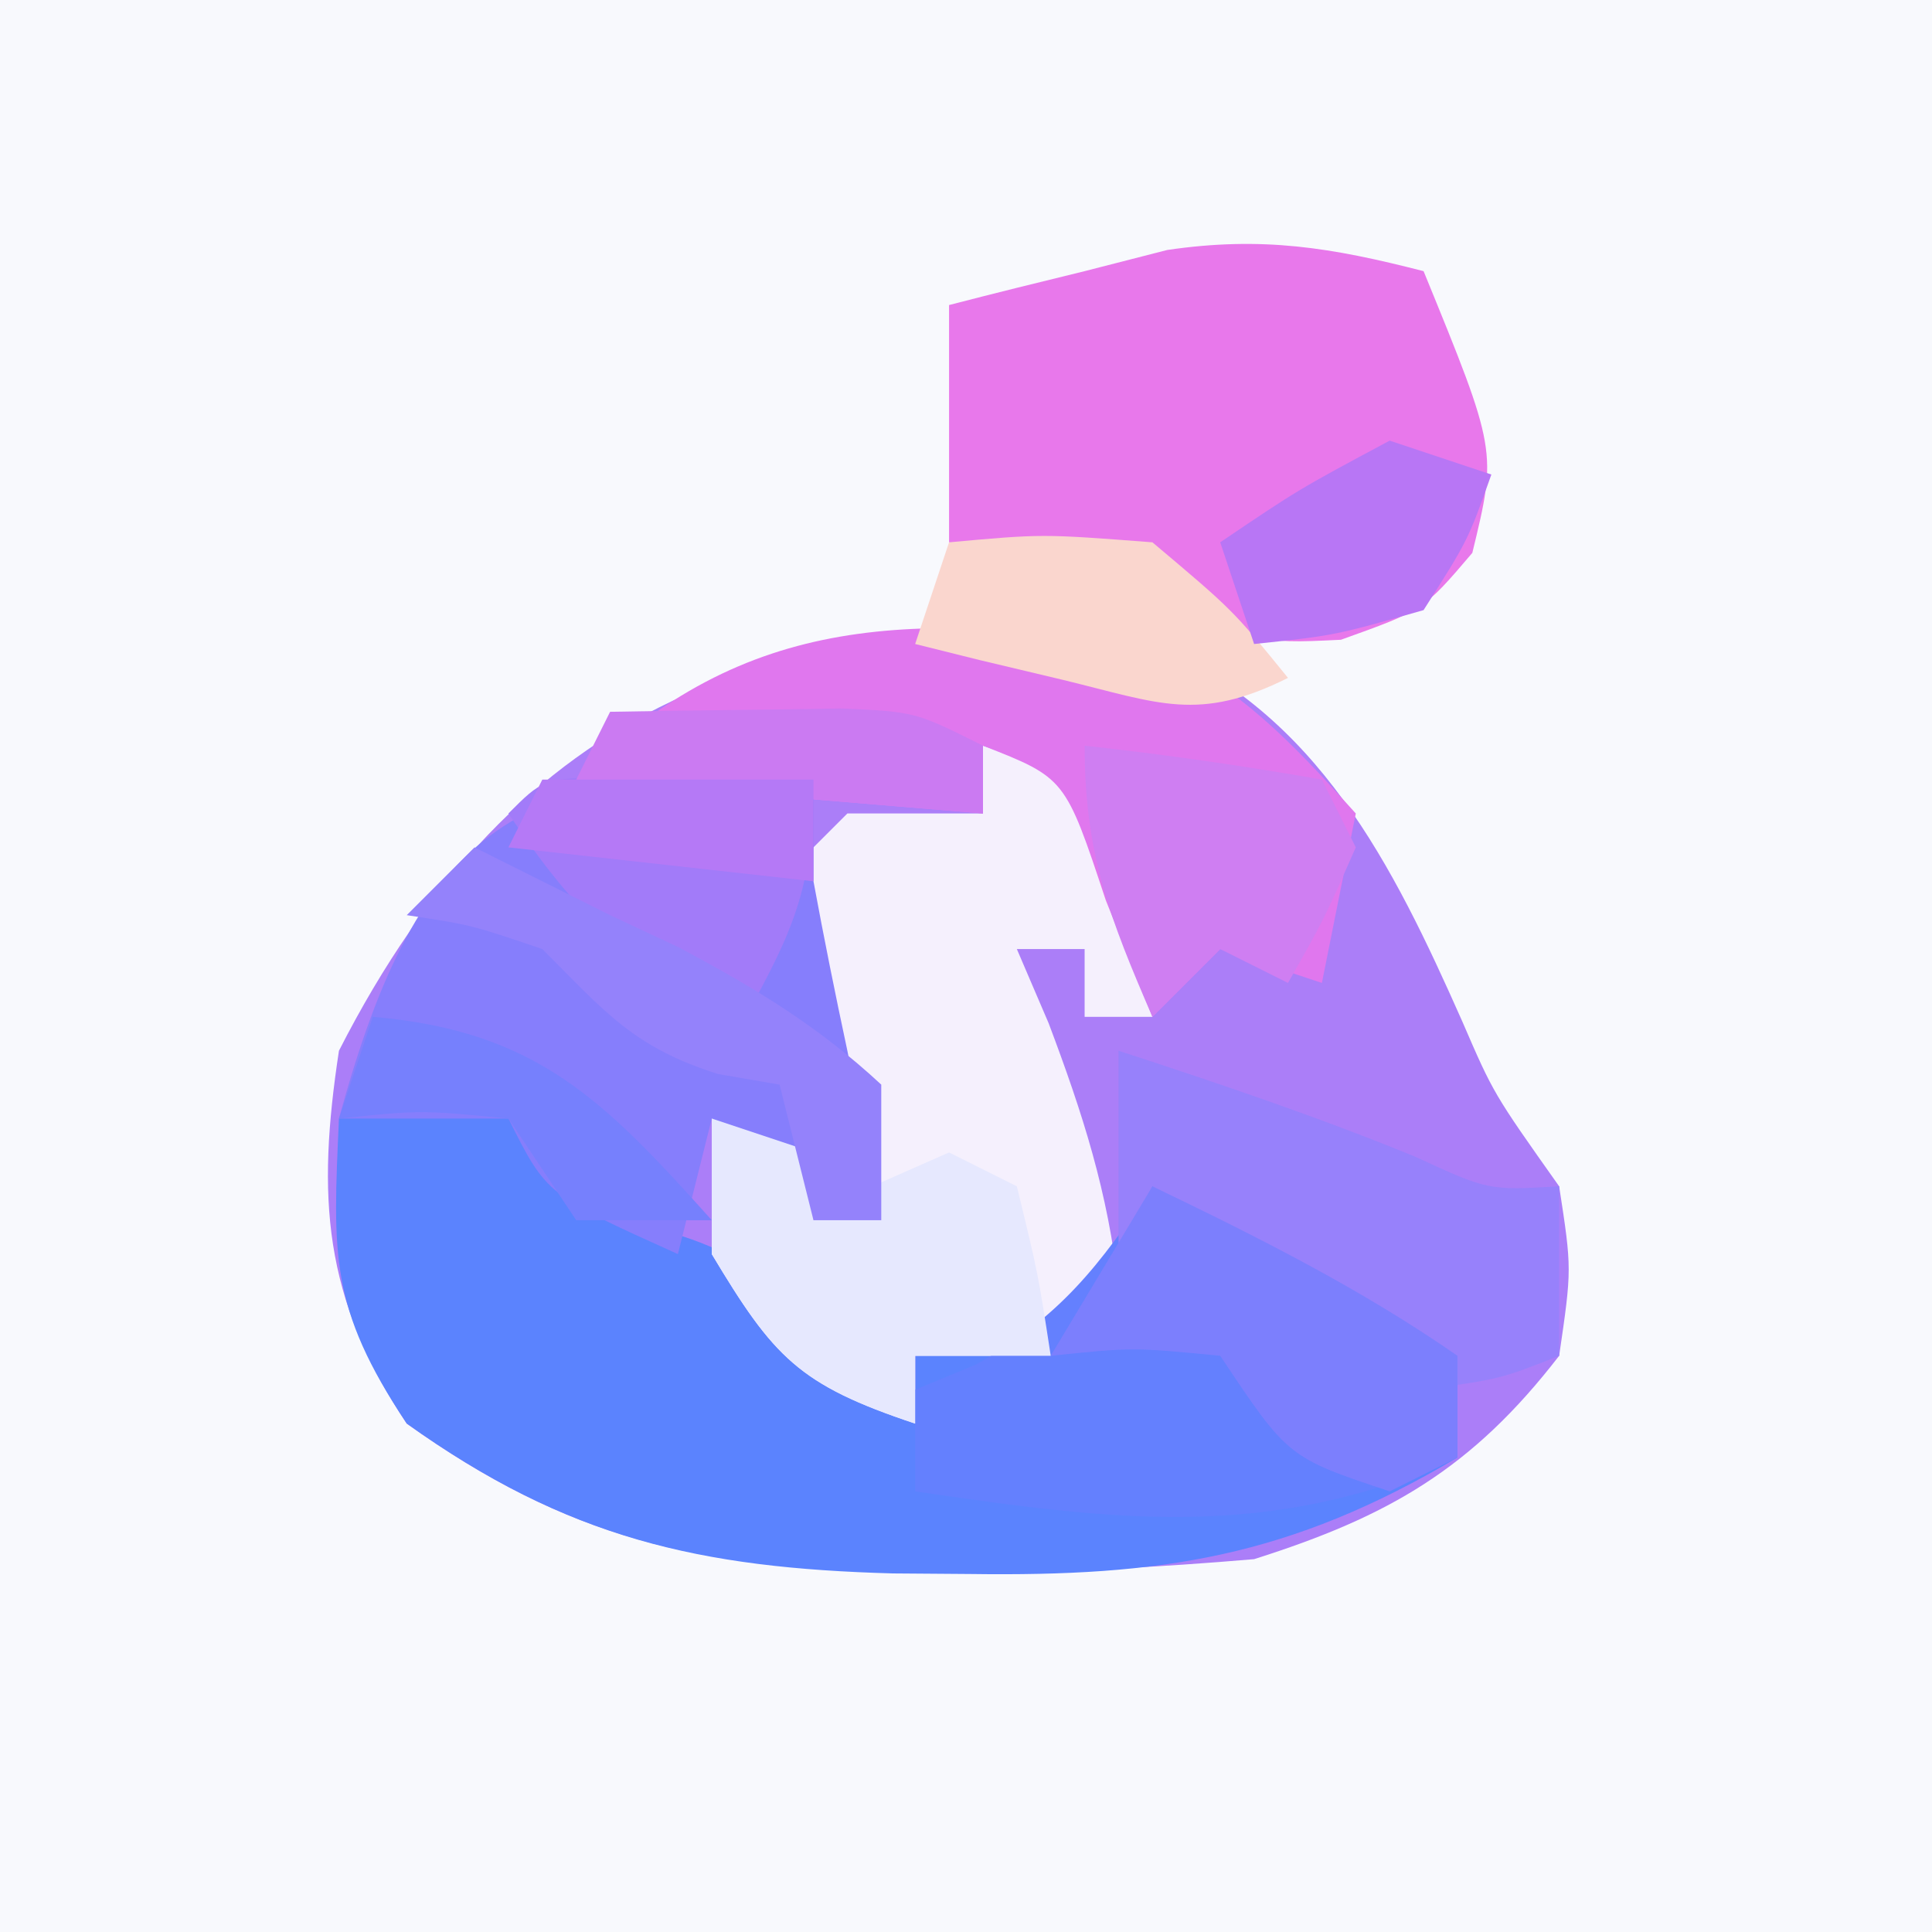 <?xml version="1.0" encoding="UTF-8"?>
<svg version="1.1" xmlns="http://www.w3.org/2000/svg" width="57" height="57">
<rect width="100%" height="100%" fill="#333333" stroke="none"/>
<path d="M0 0 C18.81 0 37.62 0 57 0 C57 18.81 57 37.62 57 57 C38.19 57 19.38 57 0 57 C0 38.19 0 19.38 0 0 Z " fill="#F8F9FD" transform="translate(0,0)"/>
<path d="M0 0 C4.883 2.057 7.087 6.503 9.141 11.133 C10.061 13.261 10.061 13.261 12 16 C12.375 18.438 12.375 18.438 12 21 C9.429 24.332 6.966 25.744 3 27 C0.18 27.241 -2.495 27.381 -5.312 27.375 C-6.069 27.374 -6.826 27.373 -7.606 27.372 C-13.364 27.25 -17.226 26.41 -22 23 C-24.476 19.286 -24.655 16.306 -24 12 C-18.771 1.743 -11.039 -1.243 0 0 Z " fill="#AB7EF8" transform="translate(34,19)"/>
<path d="M0 0 C2 0.75 2 0.75 4 3.75 C4.598 3.874 5.196 3.998 5.812 4.125 C9.084 5.06 10.738 7.299 13 9.75 C13 9.09 13 8.43 13 7.75 C13.784 7.482 14.568 7.214 15.375 6.938 C18.281 5.902 18.281 5.902 20 2.75 C23.117 4.251 26.155 5.774 29 7.75 C29 8.74 29 9.73 29 10.75 C24.037 13.701 20.241 14.264 14.625 14.188 C13.497 14.179 13.497 14.179 12.345 14.171 C6.628 14.014 2.737 13.134 -2 9.75 C-4.29 6.315 -4.178 4.765 -4 0.75 C-2 -0.25 -2 -0.25 0 0 Z " fill="#5B83FE" transform="translate(14,32.25)"/>
<path d="M0 0 C3 1 3 1 5 4 C5 5.32 5 6.64 5 8 C4.34 8 3.68 8 3 8 C3 7.34 3 6.68 3 6 C2.34 6 1.68 6 1 6 C1.309 6.722 1.619 7.444 1.938 8.188 C2.939 10.84 3.695 13.182 4 16 C3.34 16.66 2.68 17.32 2 18 C0.68 18 -0.64 18 -2 18 C-2 18.66 -2 19.32 -2 20 C-5.438 18.854 -6.174 18.043 -8 15 C-8 13.68 -8 12.36 -8 11 C-7.01 11.33 -6.02 11.66 -5 12 C-5 12.66 -5 13.32 -5 14 C-4.34 14 -3.68 14 -3 14 C-3.464 12.917 -3.464 12.917 -3.938 11.812 C-4.939 9.16 -5.695 6.818 -6 4 C-5.34 3.34 -4.68 2.68 -4 2 C-2.68 2 -1.36 2 0 2 C0 1.34 0 0.68 0 0 Z " fill="#F5F0FD" transform="translate(29,22)"/>
<path d="M0 0 C2.169 5.303 2.169 5.303 1.438 8.312 C0 10 0 10 -2.438 10.875 C-5 11 -5 11 -8 9 C-9.99 8.61 -11.99 8.268 -14 8 C-14 5.69 -14 3.38 -14 1 C-12.67 0.655 -11.335 0.325 -10 0 C-9.196 -0.206 -8.391 -0.412 -7.562 -0.625 C-4.762 -1.035 -2.724 -0.7 0 0 Z " fill="#E878EB" transform="translate(42,8)"/>
<path d="M0 0 C0 0.99 0 1.98 0 3 C0.308 4.672 0.644 6.338 1 8 C1.333 9.667 1.667 11.333 2 13 C0 13 0 13 -1.625 11.5 C-2.079 11.005 -2.533 10.51 -3 10 C-3.33 11.32 -3.66 12.64 -4 14 C-7.875 12.25 -7.875 12.25 -9 10 C-10.65 10 -12.3 10 -14 10 C-11.624 1.29 -8.648 -0.577 0 0 Z " fill="#867EFC" transform="translate(24,23)"/>
<path d="M0 0 C2.653 1.395 3.965 2.739 6 5 C5.67 6.65 5.34 8.3 5 10 C4.01 9.67 3.02 9.34 2 9 C1.34 9.66 0.68 10.32 0 11 C-0.454 9.866 -0.907 8.731 -1.375 7.562 C-2.571 3.953 -2.571 3.953 -5 3 C-5 3.66 -5 4.32 -5 5 C-8.96 4.67 -12.92 4.34 -17 4 C-11.935 -1.065 -6.948 -0.85 0 0 Z " fill="#E077EE" transform="translate(34,19)"/>
<path d="M0 0 C3.117 1.501 6.155 3.024 9 5 C9 5.99 9 6.98 9 8 C3.449 10.484 -1.165 9.853 -7 9 C-7 8.01 -7 7.02 -7 6 C-6.402 5.753 -5.804 5.505 -5.188 5.25 C-2.714 3.836 -1.566 2.349 0 0 Z " fill="#6480FE" transform="translate(34,35)"/>
<path d="M0 0 C2.958 0.963 5.87 1.947 8.75 3.125 C10.908 4.121 10.908 4.121 13 4 C13 5.65 13 7.3 13 9 C11.266 9.684 11.266 9.684 9 10 C6.859 8.785 6.859 8.785 4.75 7.062 C4.044 6.497 3.337 5.931 2.609 5.348 C2.078 4.903 1.547 4.458 1 4 C0.67 4.66 0.34 5.32 0 6 C0 4.02 0 2.04 0 0 Z " fill="#9781FB" transform="translate(33,31)"/>
<path d="M0 0 C0.99 0.33 1.98 0.66 3 1 C3 1.66 3 2.32 3 3 C3.619 2.649 4.237 2.299 4.875 1.938 C5.576 1.628 6.277 1.319 7 1 C7.66 1.33 8.32 1.66 9 2 C9.625 4.562 9.625 4.562 10 7 C8.68 7 7.36 7 6 7 C6 7.66 6 8.32 6 9 C2.562 7.854 1.826 7.043 0 4 C0 2.68 0 1.36 0 0 Z " fill="#E6E8FE" transform="translate(21,33)"/>
<path d="M0 0 C3.117 1.501 6.155 3.024 9 5 C9 5.99 9 6.98 9 8 C8.01 8.495 8.01 8.495 7 9 C4 8 4 8 2 5 C-0.584 4.75 -0.584 4.75 -3 5 C-2.01 3.35 -1.02 1.7 0 0 Z " fill="#7C7FFD" transform="translate(34,35)"/>
<path d="M0 0 C2.051 0.033 4.102 0.065 6.152 0.098 C6.152 3.203 5.613 4.45 4.152 7.098 C0.785 5.704 -0.834 4.119 -2.848 1.098 C-1.848 0.098 -1.848 0.098 0 0 Z " fill="#A27BF9" transform="translate(17.848,22.902)"/>
<path d="M0 0 C1.333 0.667 2.667 1.333 4 2 C4.66 2.309 5.32 2.619 6 2.938 C8.25 4.133 10.128 5.262 12 7 C12 8.32 12 9.64 12 11 C11.34 11 10.68 11 10 11 C9.67 9.68 9.34 8.36 9 7 C8.402 6.897 7.804 6.794 7.188 6.688 C4.678 5.899 3.83 4.83 2 3 C-0.103 2.286 -0.103 2.286 -2 2 C-1.34 1.34 -0.68 0.68 0 0 Z " fill="#9482FB" transform="translate(14,25)"/>
<path d="M0 0 C2.343 0.256 4.678 0.593 7 1 C7.33 1.66 7.66 2.32 8 3 C7.062 5.125 7.062 5.125 6 7 C5.34 6.67 4.68 6.34 4 6 C3.34 6.66 2.68 7.32 2 8 C0.743 5.094 0 3.204 0 0 Z " fill="#CF7EF2" transform="translate(32,22)"/>
<path d="M0 0 C2.75 -0.25 2.75 -0.25 6 0 C8.375 2 8.375 2 10 4 C7.367 5.316 6.198 4.748 3.375 4.062 C2.149 3.771 2.149 3.771 0.898 3.473 C-0.041 3.239 -0.041 3.239 -1 3 C-0.67 2.01 -0.34 1.02 0 0 Z " fill="#FAD6CE" transform="translate(28,16)"/>
<path d="M0 0 C0.99 0.33 1.98 0.66 3 1 C2.312 2.938 2.312 2.938 1 5 C-1.625 5.75 -1.625 5.75 -4 6 C-4.33 5.01 -4.66 4.02 -5 3 C-2.688 1.438 -2.688 1.438 0 0 Z " fill="#B876F5" transform="translate(41,13)"/>
<path d="M0 0 C1.458 -0.027 2.917 -0.046 4.375 -0.062 C5.187 -0.074 5.999 -0.086 6.836 -0.098 C9 0 9 0 11 1 C11 1.66 11 2.32 11 3 C7.04 2.67 3.08 2.34 -1 2 C-0.67 1.34 -0.34 0.68 0 0 Z " fill="#CB7AF2" transform="translate(18,21)"/>
<path d="M0 0 C4.833 0.414 6.827 2.464 10 6 C8.68 6 7.36 6 6 6 C5.34 5.01 4.68 4.02 4 3 C1.416 2.75 1.416 2.75 -1 3 C-0.67 2.01 -0.34 1.02 0 0 Z " fill="#7680FD" transform="translate(11,30)"/>
<path d="M0 0 C2.64 0 5.28 0 8 0 C8 0.99 8 1.98 8 3 C5.03 2.67 2.06 2.34 -1 2 C-0.67 1.34 -0.34 0.68 0 0 Z " fill="#B579F6" transform="translate(16,23)"/>
</svg>
